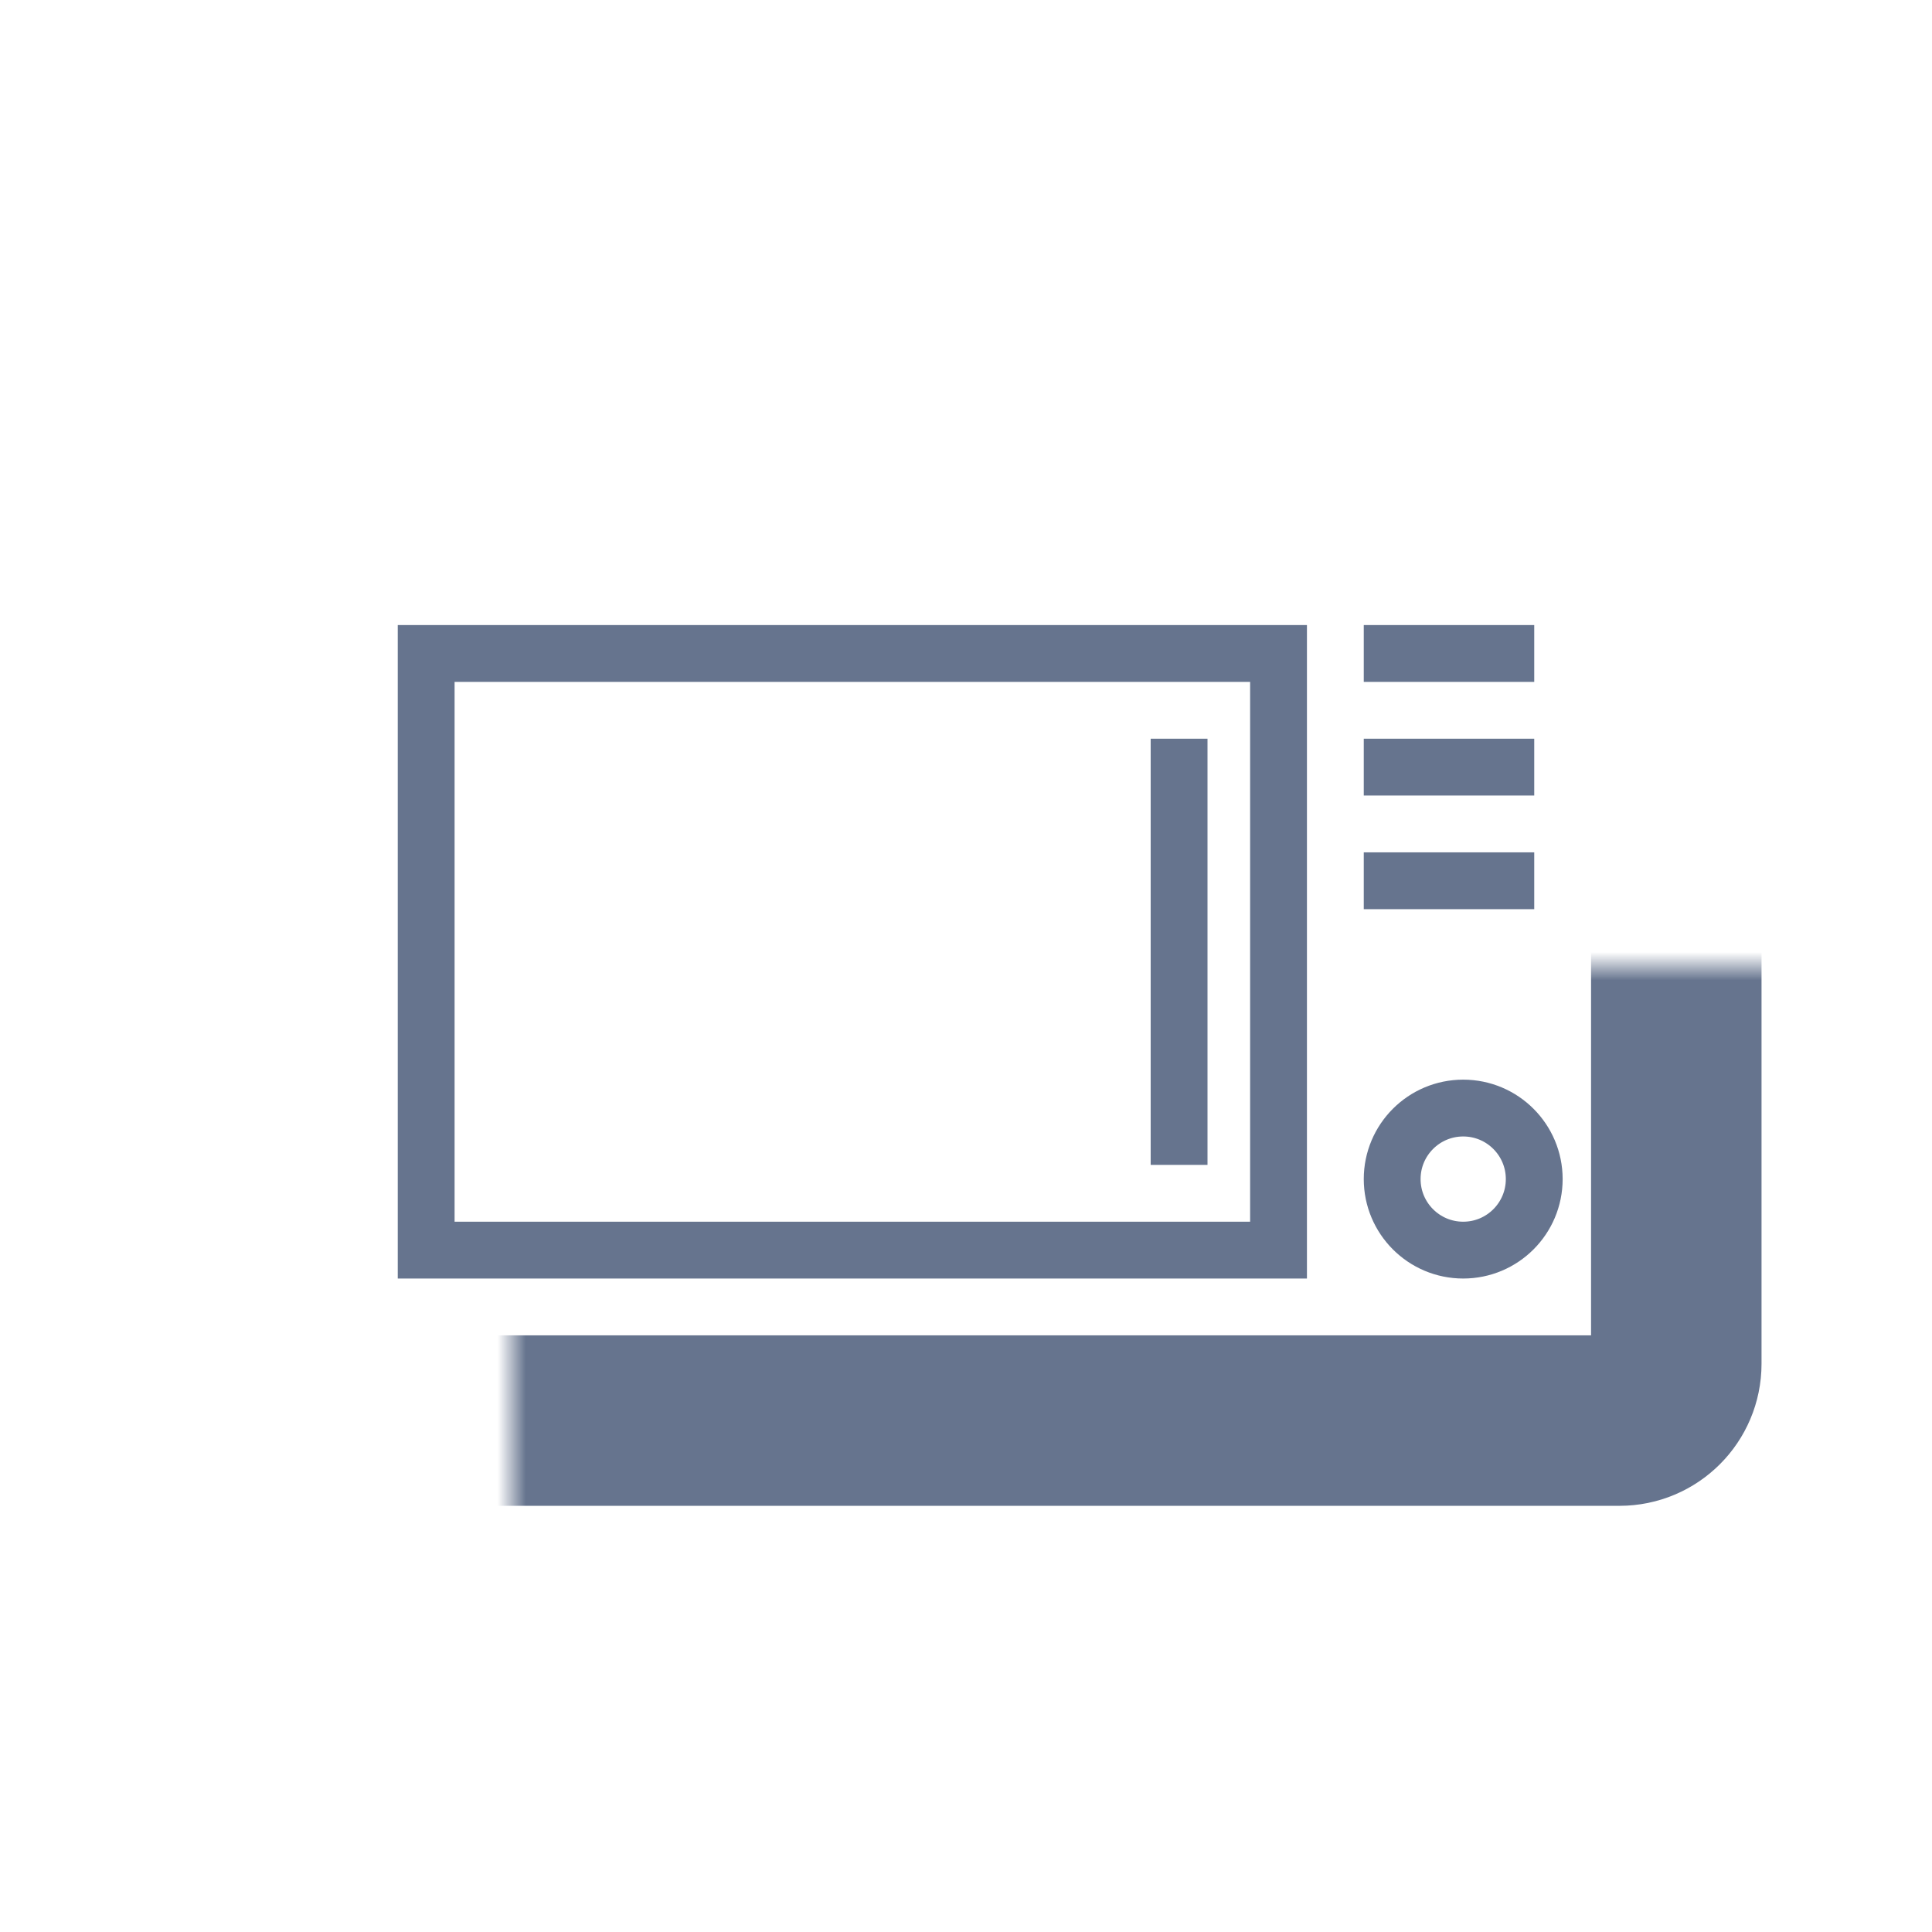 <svg width="68" height="68" viewBox="0 0 68 68" fill="none" xmlns="http://www.w3.org/2000/svg">
<mask id="path-1-inside-1_1549_375" fill="white">
<rect x="9" y="17" width="50" height="33" rx="2"/>
</mask>
<rect x="9" y="17" width="50" height="33" rx="2" stroke="#66748E" stroke-width="6" mask="url(#path-1-inside-1_1549_375)"/>
<rect x="15" y="23" width="30" height="21" stroke="#66748E" stroke-width="2"/>
<circle cx="51.5" cy="41.5" r="2.5" stroke="#66748E" stroke-width="2"/>
<path d="M41.5 26V41M48 31H54M48 23H54M48 27H54" stroke="#66748E" stroke-width="2"/>
</svg>
